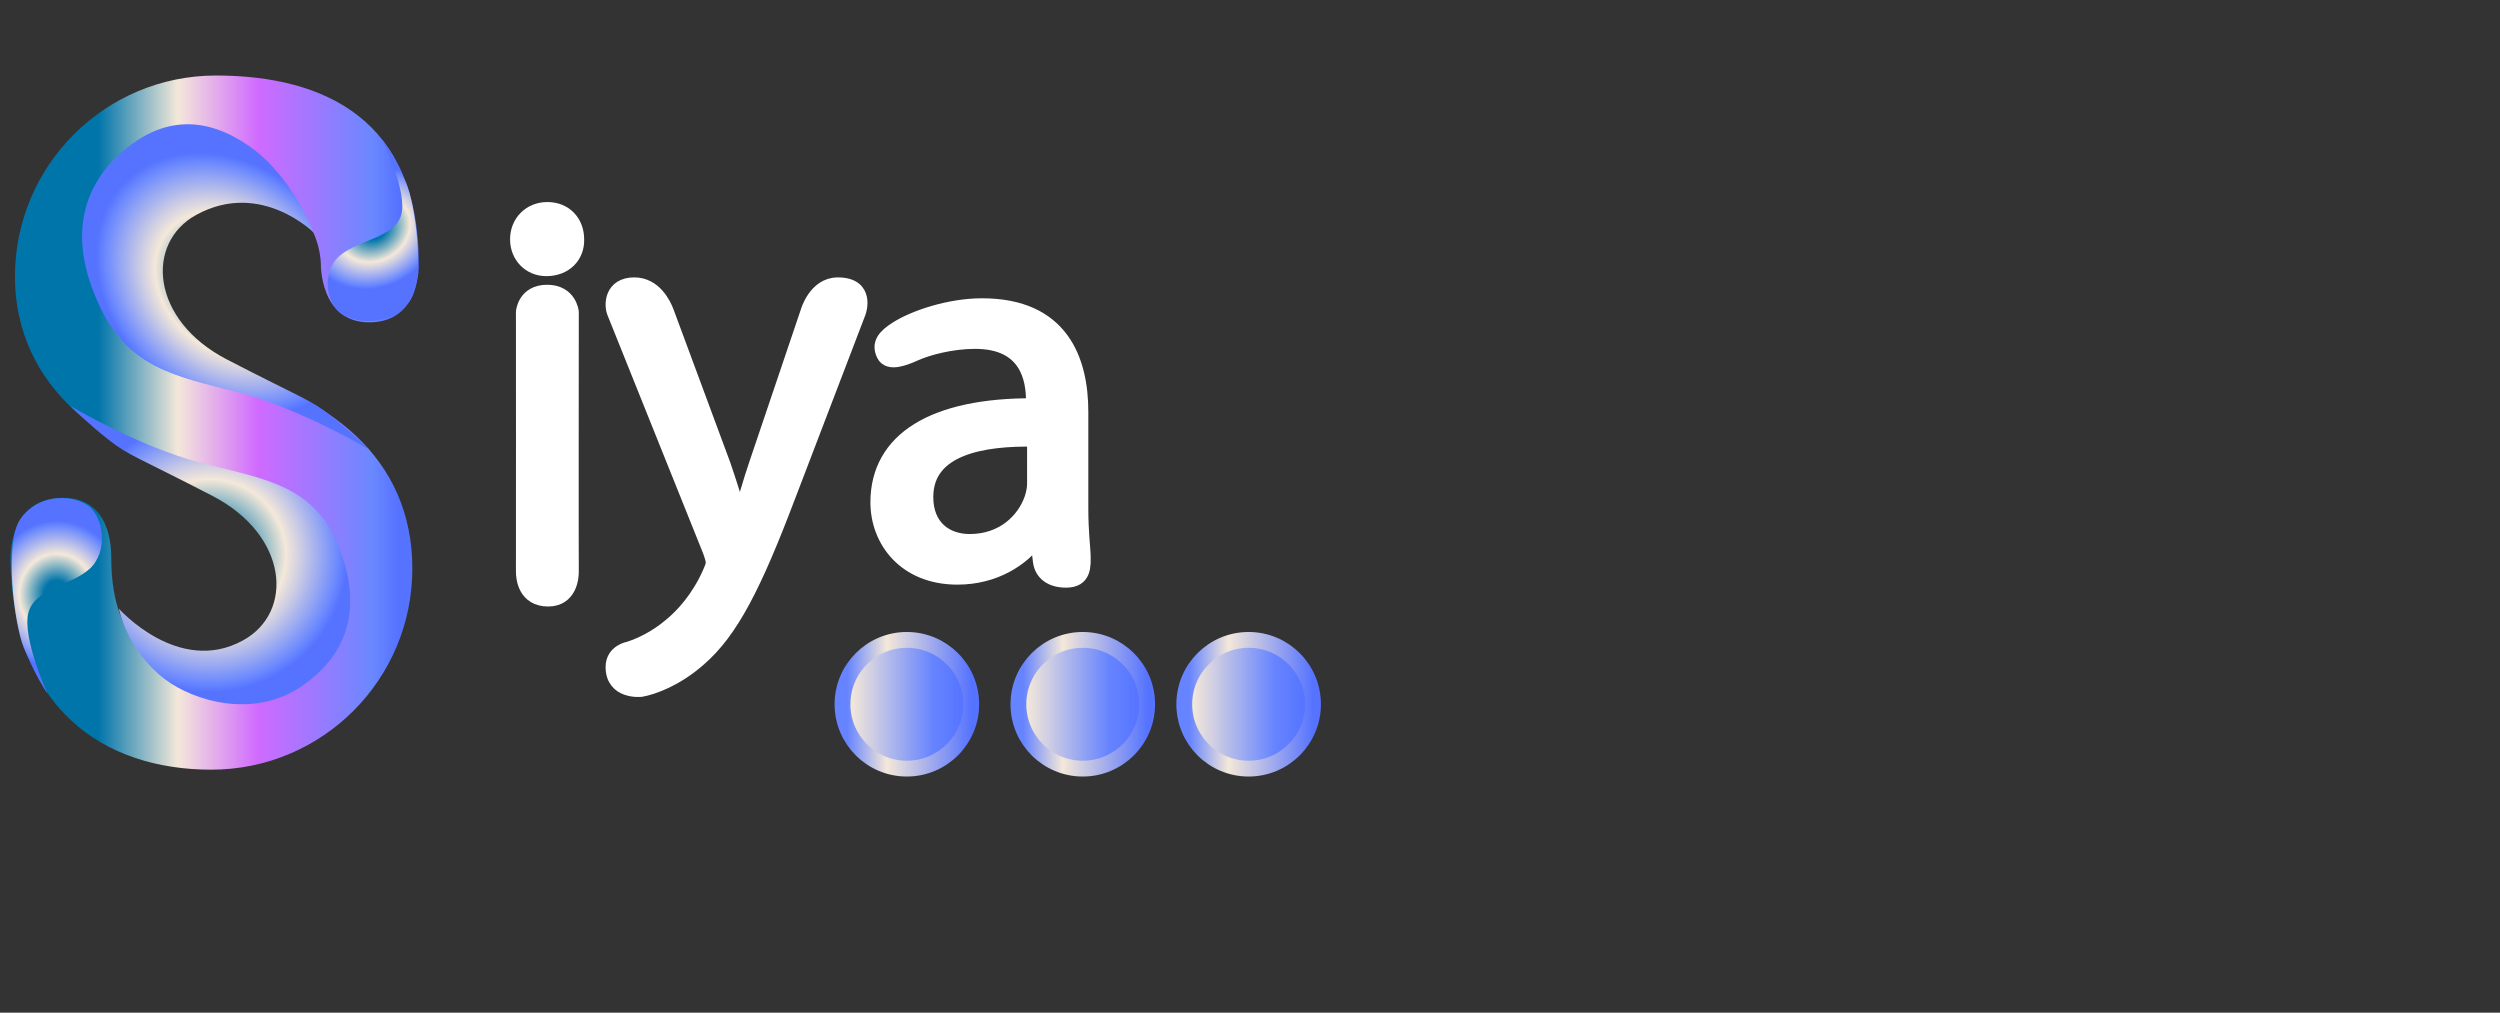 <?xml version="1.0" encoding="utf-8"?>
<!-- Generator: Adobe Illustrator 17.0.0, SVG Export Plug-In . SVG Version: 6.00 Build 0)  -->
<!DOCTYPE svg PUBLIC "-//W3C//DTD SVG 1.1//EN" "http://www.w3.org/Graphics/SVG/1.1/DTD/svg11.dtd">
<svg version="1.1" id="Layer_1" xmlns="http://www.w3.org/2000/svg" xmlns:xlink="http://www.w3.org/1999/xlink" x="0px" y="0px"
	 width="158px" height="64px" viewBox="0 0 158 64" enable-background="new 0 0 158 64" xml:space="preserve">
<rect x="0" y="0" width="158" height="64" fill="#333333" stroke="none"/>
<path fill="#FFFFFF" stroke="#000000" stroke-miterlimit="10" d="M8.28,21.075"/>
<linearGradient id="SVGID_1_" gradientUnits="userSpaceOnUse" x1="-57.818" y1="-476.688" x2="-32.013" y2="-476.688" gradientTransform="matrix(1 0 0 -1 58.48 -449.98)">
	<stop  offset="0.006" style="stop-color:#0075AA"/>
	<stop  offset="0.215" style="stop-color:#0075AA"/>
	<stop  offset="0.41" style="stop-color:#F4E8D9"/>
	<stop  offset="0.606" style="stop-color:#D06AFF"/>
	<stop  offset="0.886" style="stop-color:#6A88FF"/>
	<stop  offset="0.949" style="stop-color:#5573FF"/>
</linearGradient>
<path fill="url(#SVGID_1_)" d="M13.651,30.185C6.768,28.819,0.945,24.497,0.945,17.479c0-7.017,5.688-12.706,12.706-12.706
	c6.868,0,12.826,2.82,12.815,11.88c0,0,0.184,3.721-3.138,3.718c-3.126-0.003-3.05-3.699-3.05-3.699
	c-0.136-3.152-3.107-5.837-6.627-5.837c-3.669,0-6.794,3.002-6.346,6.643c0.513,4.177,2.826,4.719,6.346,5.753 M13.651,30.253
	c3.102,0.575,5.712,2.032,6.05,5.685c0.352,3.813-2.381,6.643-6.05,6.643c-3.485,0-6.618-1.628-6.619-7.305
	c0-0.649-0.031-3.811-3.044-3.811c-2.968,0-3.334,2.798-3.325,3.83c0.081,9.455,5.857,13.348,12.691,13.348
	c7.017,0,12.706-5.688,12.706-12.706c0-7.017-5.302-11.062-12.409-12.706"/>
<radialGradient id="SVGID_2_" cx="-44.223" cy="-468.111" r="9.693" gradientTransform="matrix(-0.707 -0.707 -0.566 0.566 -281.817 251.665)" gradientUnits="userSpaceOnUse">
	<stop  offset="0.006" style="stop-color:#0075AA"/>
	<stop  offset="0.175" style="stop-color:#0075AA"/>
	<stop  offset="0.523" style="stop-color:#F4E8D9"/>
	<stop  offset="0.886" style="stop-color:#6A88FF"/>
	<stop  offset="0.949" style="stop-color:#5573FF"/>
</radialGradient>
<path fill="url(#SVGID_2_)" d="M19.845,14.72c0,0-3.349-3.372-7.43-1.146c-3.263,1.78-2.885,6.655,1.928,9.146
	s5.244,2.512,6.564,3.548c1.32,1.036,2.42,2.142,2.42,2.142s-4.288-2.575-8.292-3.614s-6.921-1.508-8.8-5.586
	c-2.39-5.188-0.277-8.408,2.175-10.159c3.114-2.225,5.897-0.913,7.663,0.42C18.496,11.3,19.845,14.72,19.845,14.72z"/>
<radialGradient id="SVGID_3_" cx="608.739" cy="735.041" r="9.146" gradientTransform="matrix(-1 0 0 1 622.023 -699.964)" gradientUnits="userSpaceOnUse">
	<stop  offset="0.006" style="stop-color:#0075AA"/>
	<stop  offset="0.175" style="stop-color:#0075AA"/>
	<stop  offset="0.523" style="stop-color:#F4E8D9"/>
	<stop  offset="0.886" style="stop-color:#6A88FF"/>
	<stop  offset="0.949" style="stop-color:#5573FF"/>
</radialGradient>
<path fill="url(#SVGID_3_)" d="M7.51,38.465c0,0,3.756,4.242,7.836,2.016c3.263-1.78,2.885-6.655-1.928-9.146
	s-5.244-2.512-6.564-3.548c-1.32-1.036-2.42-2.142-2.42-2.142s4.288,2.575,8.292,3.614c4.004,1.038,7.266,1.366,8.8,5.586
	c1.469,4.04,0.115,6.689-2.337,8.44c-3.114,2.225-6.984,0.988-8.75-0.346C8.015,41.11,7.51,38.465,7.51,38.465z"/>
<radialGradient id="SVGID_4_" cx="-273.964" cy="-391.53" r="4.529" gradientTransform="matrix(0.866 -0.5 -0.427 -0.739 93.7 -411.87)" gradientUnits="userSpaceOnUse">
	<stop  offset="0.006" style="stop-color:#0075AA"/>
	<stop  offset="0.175" style="stop-color:#0075AA"/>
	<stop  offset="0.523" style="stop-color:#F4E8D9"/>
	<stop  offset="0.886" style="stop-color:#6A88FF"/>
	<stop  offset="0.949" style="stop-color:#5573FF"/>
</radialGradient>
<path fill="url(#SVGID_4_)" d="M24.158,8.828c0,0,1.607,3.286,1.205,4.733c-0.402,1.446-2.651,1.579-3.857,2.572
	c-1.206,0.993-0.947,3.086,0.15,3.752c1.096,0.667,3.134,0.605,4.204-0.811c1.071-1.415,0.379-6.24-0.208-7.55
	S24.34,9.051,24.158,8.828z"/>
<radialGradient id="SVGID_5_" cx="-123.947" cy="568.422" r="4.529" gradientTransform="matrix(-1 0 0 1.078 -120.357 -575.214)" gradientUnits="userSpaceOnUse">
	<stop  offset="0.006" style="stop-color:#0075AA"/>
	<stop  offset="0.175" style="stop-color:#0075AA"/>
	<stop  offset="0.523" style="stop-color:#F4E8D9"/>
	<stop  offset="0.886" style="stop-color:#6A88FF"/>
	<stop  offset="0.949" style="stop-color:#5573FF"/>
</radialGradient>
<path fill="url(#SVGID_5_)" d="M2.997,43.84c0,0-1.607-3.543-1.205-5.103c0.402-1.559,2.651-1.702,3.857-2.772
	c1.206-1.071,0.947-3.327-0.15-4.046s-3.134-0.652-4.204,0.874c-1.071,1.526-0.379,6.728,0.208,8.141
	C2.09,42.347,2.816,43.6,2.997,43.84z"/>
<path fill="#FFFFFF" stroke="#FFFFFF" stroke-miterlimit="10" d="M36.419,15.127c0.034,1.014-0.71,1.825-1.892,1.825
	c-1.048,0-1.791-0.811-1.791-1.825c0-1.048,0.777-1.858,1.858-1.858C35.709,13.268,36.419,14.079,36.419,15.127z M33.107,36.076
	c0.009-0.378,0-16.354,0-16.354s0.08-1.225,1.47-1.225s1.503,1.225,1.503,1.225s-0.014,15.919,0,16.354
	c0.014,0.435-0.117,1.755-1.433,1.755C33.251,37.831,33.096,36.585,33.107,36.076z"/>
<path fill="#FFFFFF" stroke="#FFFFFF" stroke-miterlimit="10" d="M42.096,19.722c0.176,0.476,3.582,9.664,3.582,9.664
	c0.372,1.081,0.778,2.365,1.048,3.345h0.068c0.304-0.98,0.642-2.23,1.048-3.413l3.244-9.596c0,0,0.47-1.69,1.864-1.69
	c1.901,0,1.278,1.69,1.278,1.69l-4.46,11.657c-2.129,5.609-3.582,8.481-5.609,10.238c-1.453,1.284-2.906,1.791-3.65,1.926
	c0,0-1.735,0.19-1.735-1.387c0-0.958,0.991-1.114,0.991-1.114c0.743-0.236,1.724-0.71,2.602-1.453
	c0.811-0.642,1.825-1.791,2.501-3.311c0.135-0.304,0.237-0.541,0.237-0.71c0-0.169-0.068-0.405-0.203-0.777
	c0,0-5.868-14.605-6.048-15.07c-0.181-0.465-0.157-1.69,1.235-1.69C41.333,18.032,41.919,19.246,42.096,19.722z"/>
<path fill="#FFFFFF" stroke="#FFFFFF" stroke-miterlimit="10" d="M65.783,35.496c-0.052-0.352-0.17-1.48-0.17-1.48h-0.101
	c-0.912,1.284-2.669,2.433-5.001,2.433c-3.311,0-5.001-2.331-5.001-4.697c0-3.954,3.514-6.116,9.833-6.082v-0.338
	c0-1.352-0.372-3.784-3.717-3.784c-1.521,0-3.039,0.422-3.797,0.763c-0.654,0.294-1.642,0.691-1.936,0.094
	c-0.327-0.665,0.017-1.102,0.799-1.6c1.102-0.702,3.311-1.453,5.373-1.453c5.001,0,6.217,3.413,6.217,6.691v6.116
	c0,1.419,0.133,2.512,0.142,2.847c0.022,0.792,0.067,1.634-1.053,1.634C66.485,36.638,65.894,36.237,65.783,35.496z M65.411,27.73
	c-3.244-0.068-6.927,0.507-6.927,3.683c0,1.926,1.284,2.838,2.805,2.838c2.129,0,3.481-1.352,3.954-2.737
	c0.101-0.304,0.169-0.642,0.169-0.946L65.411,27.73L65.411,27.73z"/>
<linearGradient id="SVGID_6_" gradientUnits="userSpaceOnUse" x1="-5.234" y1="-494.489" x2="2.901" y2="-494.489" gradientTransform="matrix(1 0 0 -1 58.48 -449.98)">
	<stop  offset="0.065" style="stop-color:#F4E8D9"/>
	<stop  offset="0.704" style="stop-color:#6684FF"/>
	<stop  offset="0.949" style="stop-color:#5573FF"/>
</linearGradient>
<linearGradient id="SVGID_7_" gradientUnits="userSpaceOnUse" x1="52.746" y1="44.509" x2="61.881" y2="44.509">
	<stop  offset="0.089" style="stop-color:#6684FF"/>
	<stop  offset="0.361" style="stop-color:#F4E8D9"/>
	<stop  offset="0.949" style="stop-color:#5573FF"/>
</linearGradient>
<circle fill="url(#SVGID_6_)" stroke="url(#SVGID_7_)" stroke-miterlimit="10" cx="57.314" cy="44.509" r="4.068"/>
<linearGradient id="SVGID_8_" gradientUnits="userSpaceOnUse" x1="5.884" y1="-494.489" x2="14.02" y2="-494.489" gradientTransform="matrix(1 0 0 -1 58.48 -449.98)">
	<stop  offset="0.065" style="stop-color:#F4E8D9"/>
	<stop  offset="0.704" style="stop-color:#6684FF"/>
	<stop  offset="0.949" style="stop-color:#5573FF"/>
</linearGradient>
<linearGradient id="SVGID_9_" gradientUnits="userSpaceOnUse" x1="63.864" y1="44.509" x2="73" y2="44.509">
	<stop  offset="0.089" style="stop-color:#6684FF"/>
	<stop  offset="0.361" style="stop-color:#F4E8D9"/>
	<stop  offset="0.949" style="stop-color:#5573FF"/>
</linearGradient>
<circle fill="url(#SVGID_8_)" stroke="url(#SVGID_9_)" stroke-miterlimit="10" cx="68.432" cy="44.509" r="4.068"/>
<linearGradient id="SVGID_10_" gradientUnits="userSpaceOnUse" x1="16.366" y1="-494.489" x2="24.501" y2="-494.489" gradientTransform="matrix(1 0 0 -1 58.48 -449.98)">
	<stop  offset="0.065" style="stop-color:#F4E8D9"/>
	<stop  offset="0.704" style="stop-color:#6684FF"/>
	<stop  offset="0.949" style="stop-color:#5573FF"/>
</linearGradient>
<linearGradient id="SVGID_11_" gradientUnits="userSpaceOnUse" x1="74.346" y1="44.509" x2="83.481" y2="44.509">
	<stop  offset="0.089" style="stop-color:#6684FF"/>
	<stop  offset="0.361" style="stop-color:#F4E8D9"/>
	<stop  offset="0.949" style="stop-color:#5573FF"/>
</linearGradient>
<circle fill="url(#SVGID_10_)" stroke="url(#SVGID_11_)" stroke-miterlimit="10" cx="78.914" cy="44.509" r="4.068"/>
</svg>
